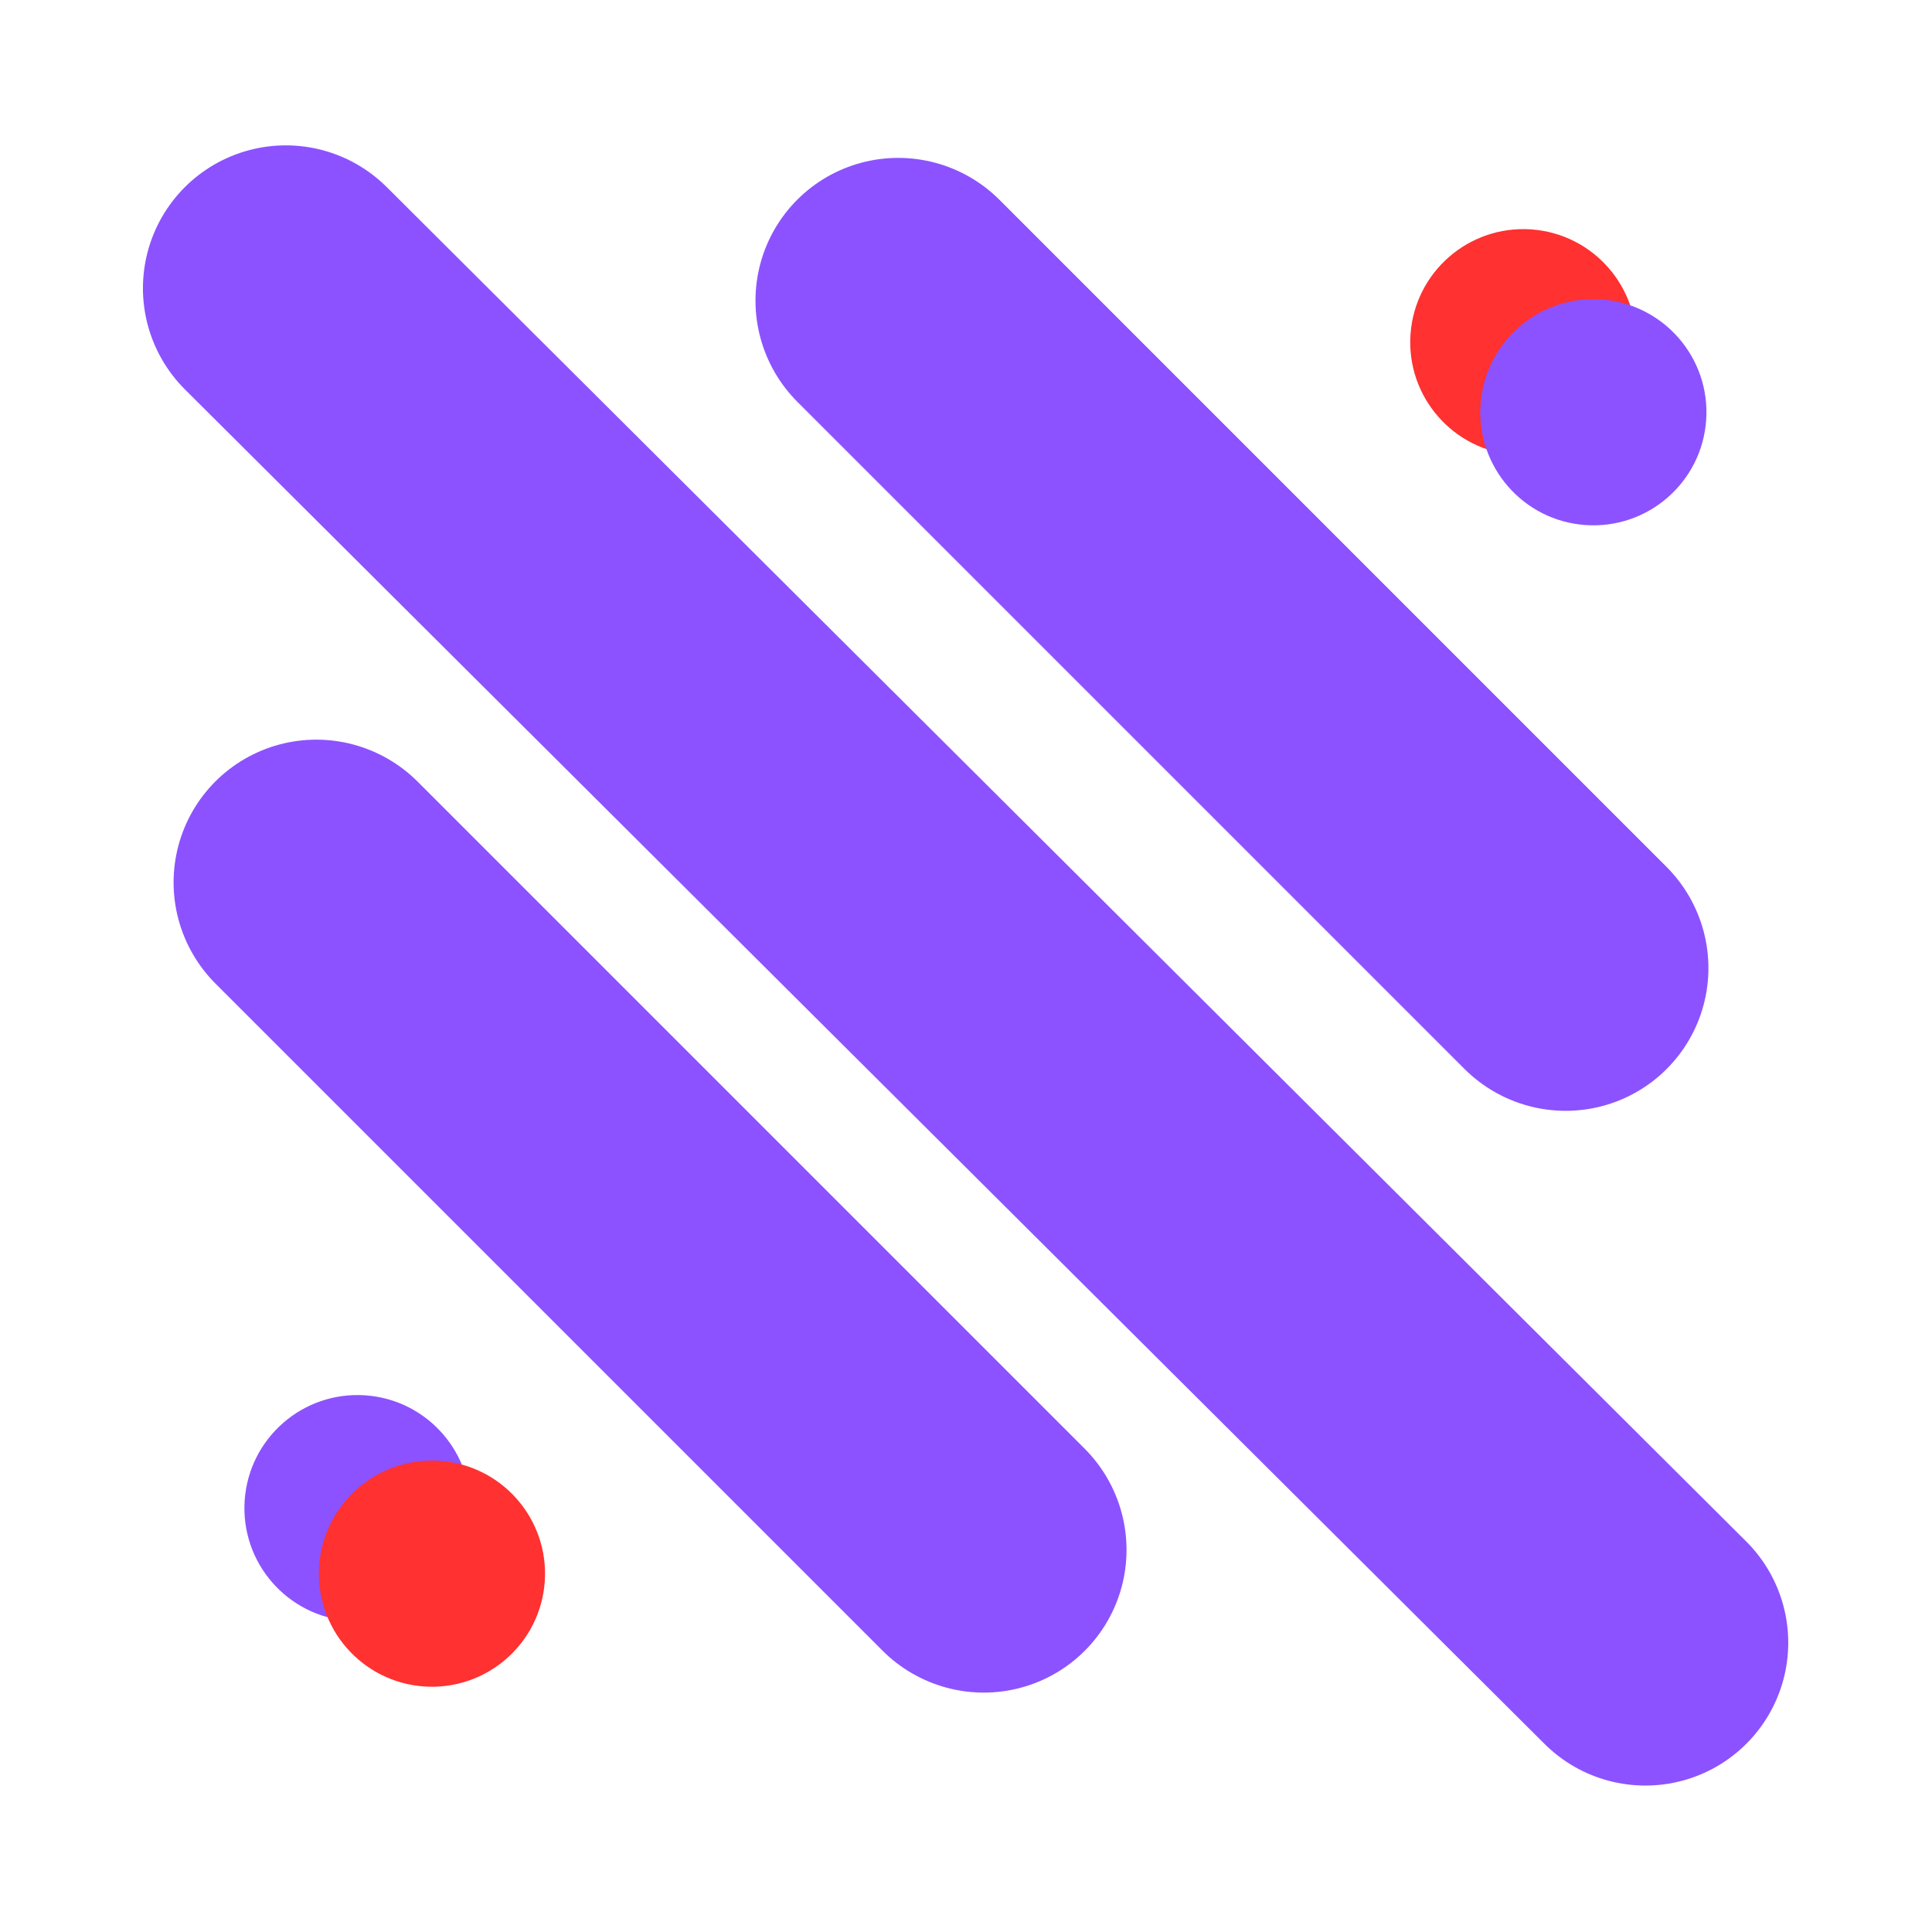 <svg xmlns="http://www.w3.org/2000/svg" xmlns:xlink="http://www.w3.org/1999/xlink" width="500" zoomAndPan="magnify" viewBox="0 0 375 375" height="500" preserveAspectRatio="xMidYMid meet" version="1.0"><defs><clipPath id="a94fe7c8df"><path d="M 47 270 L 92 270 L 92 315 L 47 315 Z M 47 270 " clip-rule="nonzero"/></clipPath><clipPath id="8f1efe55b9"><path d="M 48.992 269.332 L 92.785 272.332 L 89.781 316.125 L 45.992 313.125 Z M 48.992 269.332 " clip-rule="nonzero"/></clipPath><clipPath id="3eef22c925"><path d="M 70.887 270.832 C 58.793 270.004 48.32 279.137 47.492 291.23 C 46.664 303.324 55.793 313.797 67.887 314.625 C 79.98 315.453 90.453 306.324 91.285 294.23 C 92.113 282.137 82.98 271.66 70.887 270.832 " clip-rule="nonzero"/></clipPath><clipPath id="394dfd702b"><path d="M 273 44 L 318 44 L 318 89 L 273 89 Z M 273 44 " clip-rule="nonzero"/></clipPath><clipPath id="328f1ef788"><path d="M 275.277 43.023 L 319.07 46.023 L 316.07 89.816 L 272.277 86.816 Z M 275.277 43.023 " clip-rule="nonzero"/></clipPath><clipPath id="6aea234028"><path d="M 297.176 44.523 C 285.082 43.695 274.605 52.828 273.777 64.922 C 272.949 77.016 282.082 87.488 294.172 88.316 C 306.266 89.145 316.742 80.016 317.57 67.922 C 318.398 55.828 309.266 45.355 297.176 44.523 " clip-rule="nonzero"/></clipPath><clipPath id="2224f8258c"><path d="M 61 283 L 106 283 L 106 328 L 61 328 Z M 61 283 " clip-rule="nonzero"/></clipPath><clipPath id="bca630dc29"><path d="M 63.445 282.051 L 107.238 285.051 L 104.238 328.844 L 60.445 325.844 Z M 63.445 282.051 " clip-rule="nonzero"/></clipPath><clipPath id="8028ee5ca9"><path d="M 85.344 283.551 C 73.25 282.723 62.773 291.855 61.945 303.945 C 61.117 316.039 70.25 326.516 82.34 327.344 C 94.434 328.172 104.91 319.039 105.738 306.949 C 106.566 294.855 97.434 284.379 85.344 283.551 " clip-rule="nonzero"/></clipPath><clipPath id="3fa5723742"><path d="M 287 58 L 332 58 L 332 102 L 287 102 Z M 287 58 " clip-rule="nonzero"/></clipPath><clipPath id="588fad254d"><path d="M 288.875 56.621 L 332.668 59.621 L 329.668 103.414 L 285.875 100.414 Z M 288.875 56.621 " clip-rule="nonzero"/></clipPath><clipPath id="d954fd6883"><path d="M 310.77 58.121 C 298.68 57.293 288.203 66.426 287.375 78.52 C 286.547 90.609 295.676 101.086 307.77 101.914 C 319.863 102.742 330.34 93.613 331.168 81.52 C 331.996 69.426 322.863 58.949 310.77 58.121 " clip-rule="nonzero"/></clipPath></defs><path stroke-linecap="round" transform="matrix(0.531, 0.529, -0.529, 0.531, 55.403, 16.726)" fill="none" stroke-linejoin="miter" d="M 37 37.002 L 533.968 37.003 " stroke="#8c52ff" stroke-width="74" stroke-opacity="1" stroke-miterlimit="4"/><path stroke-linecap="round" transform="matrix(0.531, 0.531, -0.53, 0.53, 61.415, 132.07)" fill="none" stroke-linejoin="miter" d="M 36.999 36.999 L 280.779 36.999 " stroke="#8c52ff" stroke-width="74" stroke-opacity="1" stroke-miterlimit="4"/><g clip-path="url(#a94fe7c8df)"><g clip-path="url(#8f1efe55b9)"><g clip-path="url(#3eef22c925)"><path fill="#8c52ff" d="M 48.992 269.332 L 92.785 272.332 L 89.781 316.125 L 45.992 313.125 Z M 48.992 269.332 " fill-opacity="1" fill-rule="nonzero"/></g></g></g><g clip-path="url(#394dfd702b)"><g clip-path="url(#328f1ef788)"><g clip-path="url(#6aea234028)"><path fill="#ff3131" d="M 275.277 43.023 L 319.07 46.023 L 316.07 89.816 L 272.277 86.816 Z M 275.277 43.023 " fill-opacity="1" fill-rule="nonzero"/></g></g></g><path stroke-linecap="round" transform="matrix(0.531, 0.531, -0.53, 0.53, 174.359, 19.148)" fill="none" stroke-linejoin="miter" d="M 37.001 36.998 L 280.78 36.998 " stroke="#8c52ff" stroke-width="74" stroke-opacity="1" stroke-miterlimit="4"/><g clip-path="url(#2224f8258c)"><g clip-path="url(#bca630dc29)"><g clip-path="url(#8028ee5ca9)"><path fill="#ff3131" d="M 63.445 282.051 L 107.238 285.051 L 104.238 328.844 L 60.445 325.844 Z M 63.445 282.051 " fill-opacity="1" fill-rule="nonzero"/></g></g></g><g clip-path="url(#3fa5723742)"><g clip-path="url(#588fad254d)"><g clip-path="url(#d954fd6883)"><path fill="#8c52ff" d="M 288.875 56.621 L 332.668 59.621 L 329.668 103.414 L 285.875 100.414 Z M 288.875 56.621 " fill-opacity="1" fill-rule="nonzero"/></g></g></g></svg>